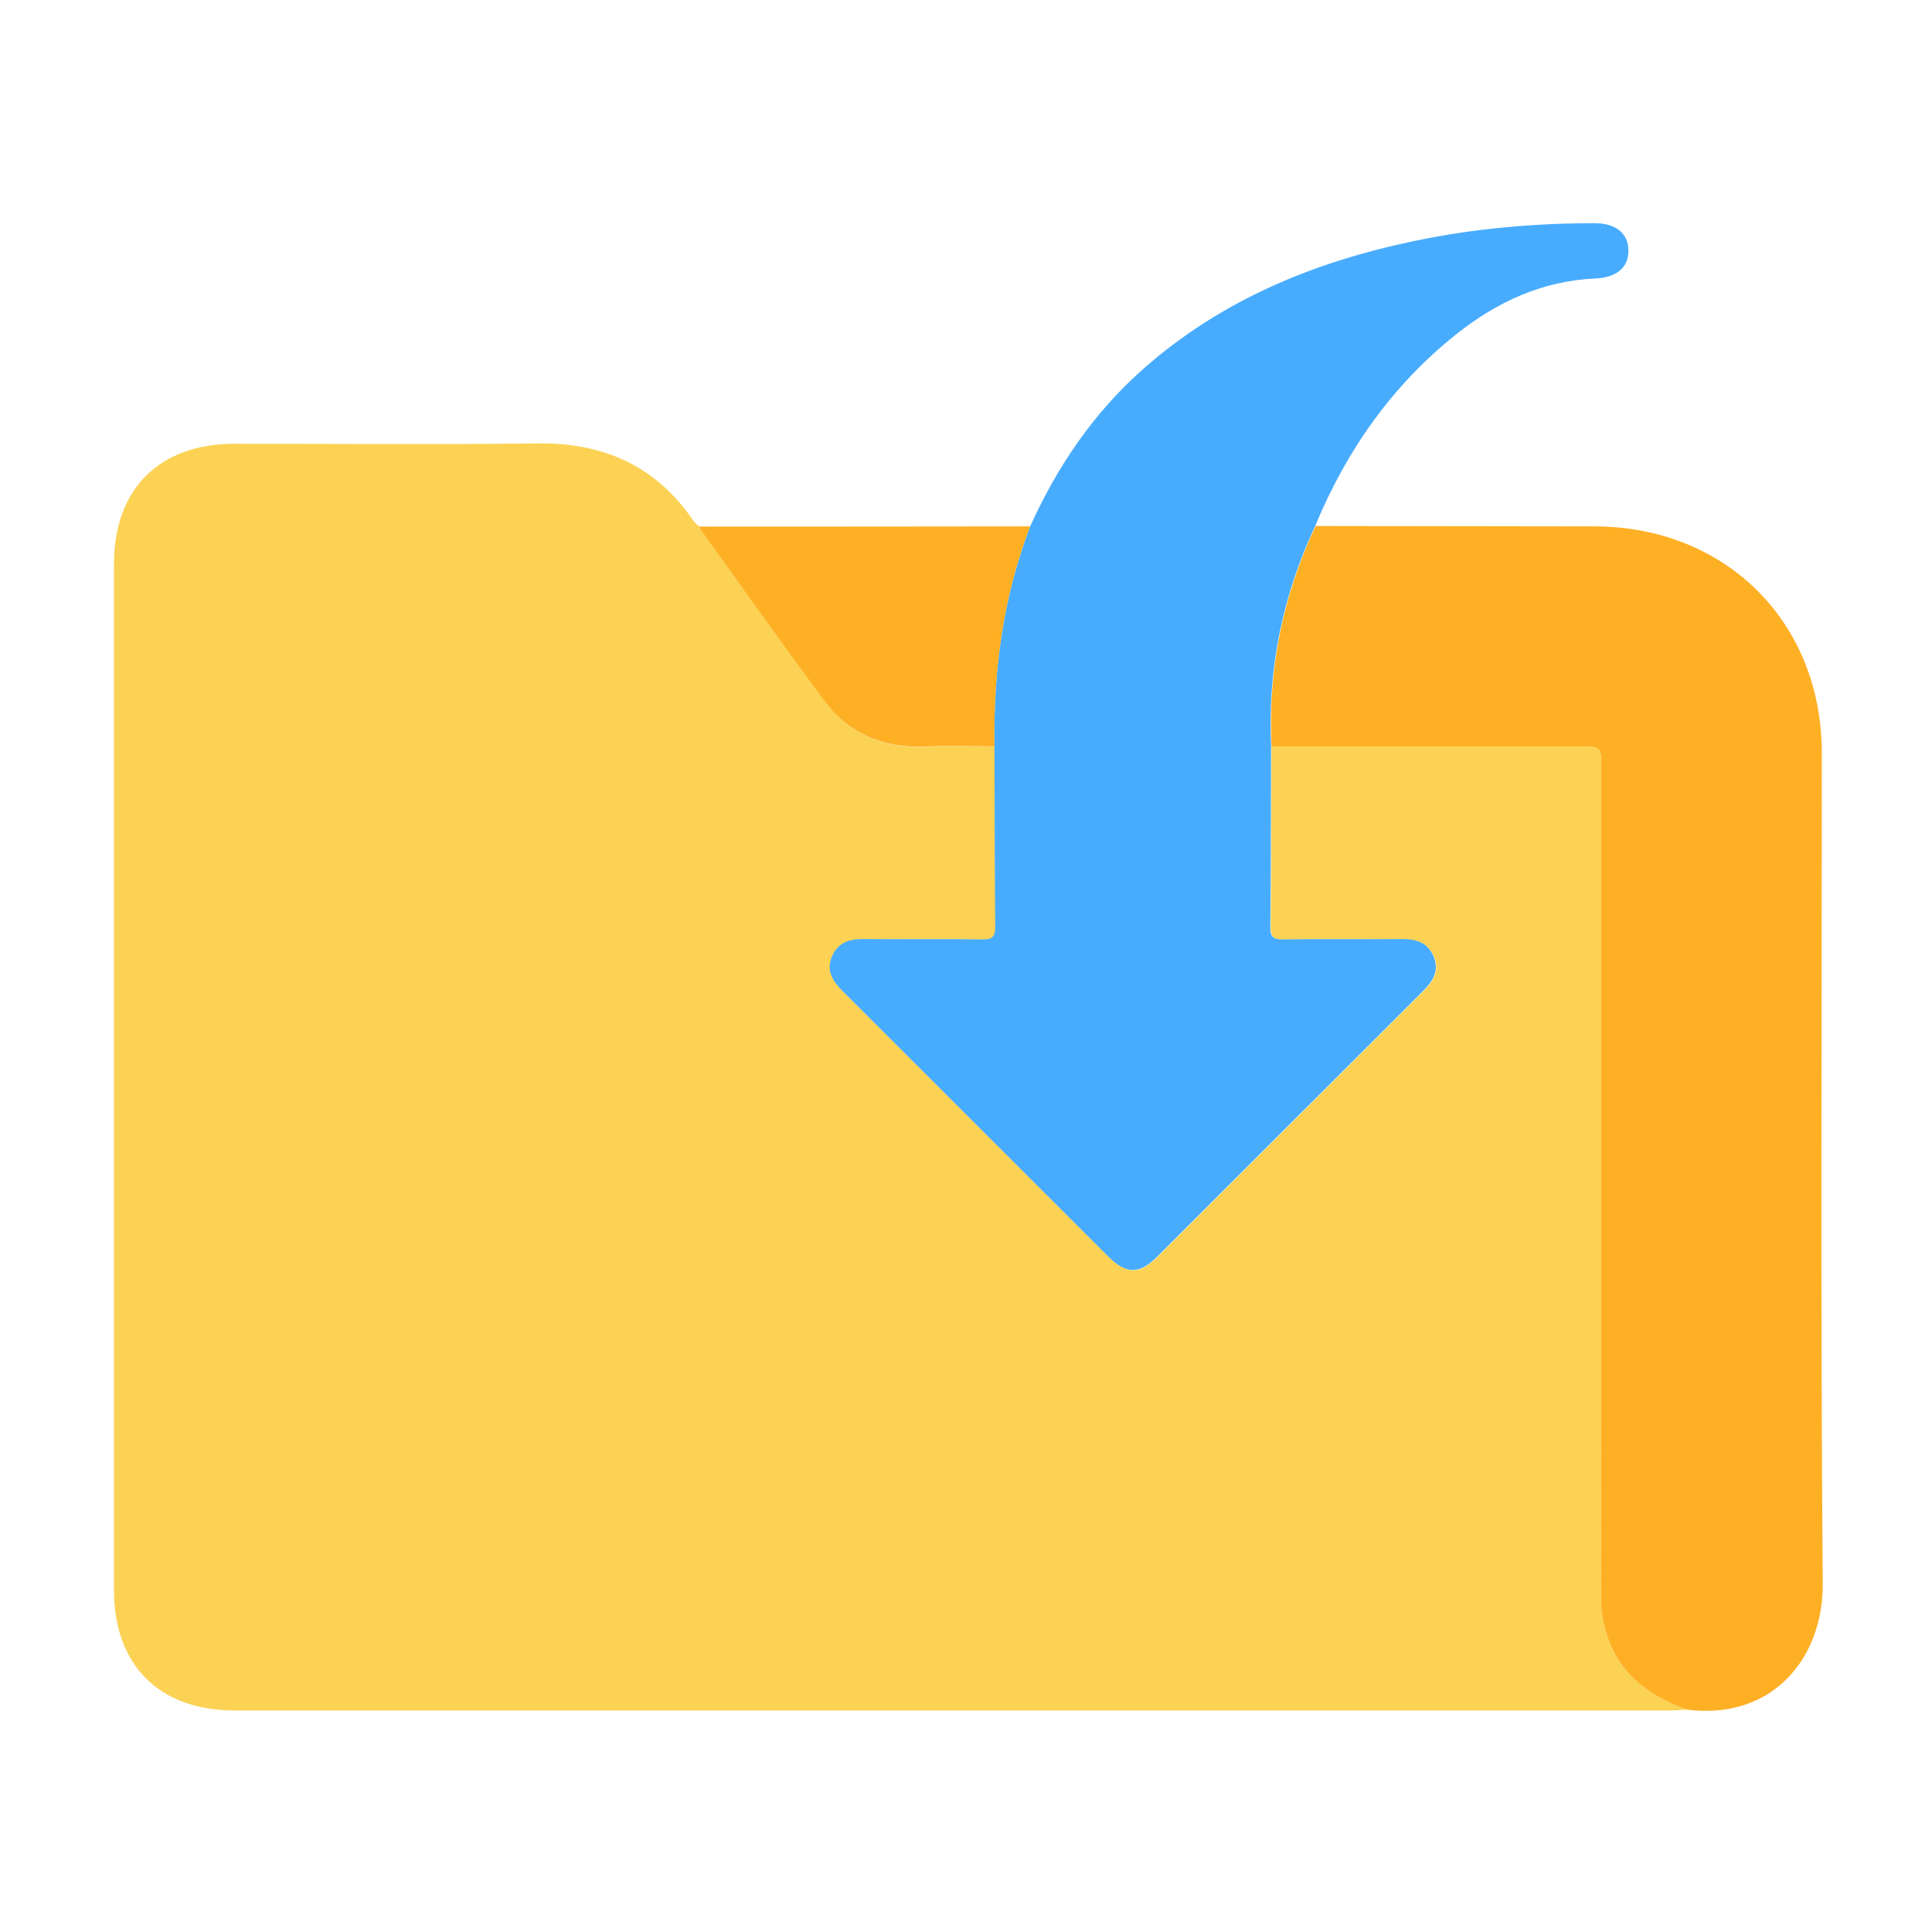 <?xml version="1.0" encoding="utf-8"?>
<!-- Generator: Adobe Illustrator 23.0.5, SVG Export Plug-In . SVG Version: 6.00 Build 0)  -->
<svg version="1.1" id="Settings.Locate" xmlns="http://www.w3.org/2000/svg" xmlns:xlink="http://www.w3.org/1999/xlink" x="0px"
	 y="0px" width="1024px" height="1024px" viewBox="0 0 1024 1024" style="enable-background:new 0 0 1024 1024;"
	 xml:space="preserve">
<style type="text/css">
	.st0{fill:#FBD254;}
	.st1{fill:#FEB025;}
	.st2{fill:#48ACFE;}
</style>
<g id="OpenFolder">
	<path class="st0" d="M894.3,906.2c-3.3,0.1-6.7,0.4-10,0.4c-253.3,0-506.5,0-759.8,0c-40.1,0-64.1-24-64.1-63.9
		c0-181.2,0-362.4,0-543.6c0-40,24-63.9,64.1-63.9c53.5,0,107,0.5,160.5-0.2c34.9-0.4,62.7,11.9,82.5,41c0.8,1.2,2.1,2.1,3.2,3.2
		c0.3,0.6,0.4,1.2,0.8,1.6c21.9,30.4,43.5,61.1,66,91.2c12.8,17.2,30.8,24.7,52.4,23.8c12.4-0.5,24.9-0.1,37.4-0.1
		c0.1,31.9,0.1,63.8,0.4,95.7c0.1,5.2-1.5,6.7-6.7,6.6c-21-0.3-41.9,0-62.9-0.2c-7.6-0.1-13.9,1.8-17,9.4c-3,7.3,0.3,12.8,5.4,17.9
		c47.1,47,94.1,94.1,141.2,141.1c9.4,9.4,16.4,9.4,25.8,0c47.1-47,94.1-94.1,141.2-141.1c5.1-5.1,8.3-10.6,5.4-17.9
		c-3.1-7.6-9.4-9.5-17-9.4c-21,0.2-41.9-0.1-62.9,0.2c-5.1,0.1-6.7-1.4-6.7-6.6c0.3-31.9,0.3-63.8,0.4-95.7c54.4,0,108.8,0,163.1,0
		c11.7,0,11.7,0,11.7,11.8c0,146.7,0,293.4-0.1,440.2c0,7.1,1.3,13.8,3.6,20.4C859.3,888.5,875,899.2,894.3,906.2z"/>
	<path class="st1" d="M894.3,906.2c-19.2-6.9-35-17.7-42.1-38.1c-2.3-6.6-3.6-13.3-3.6-20.4c0.1-146.7,0.1-293.4,0.1-440.2
		c0-11.8,0-11.8-11.7-11.8c-54.4,0-108.8,0-163.1,0c-1.9-40.9,6-79.9,23.4-116.9c49.3,0.1,98.5,0.1,147.8,0.2
		c69.6,0.1,120.5,50.7,120.5,120.1c0,146.9-0.7,293.8,0.5,440.6C966.2,878.7,939.7,911.7,894.3,906.2z"/>
	<path class="st2" d="M697.1,278.7c-17.4,37.1-25.3,76-23.4,116.9c-0.1,31.9-0.1,63.8-0.4,95.7c-0.1,5.2,1.5,6.7,6.7,6.6
		c21-0.3,41.9,0,62.9-0.2c7.6-0.1,13.9,1.8,17,9.4c3,7.3-0.3,12.8-5.4,17.9c-47.1,47-94.1,94.1-141.2,141.1
		c-9.4,9.4-16.4,9.3-25.8,0c-47.1-47-94.1-94.1-141.2-141.1c-5.1-5.1-8.4-10.6-5.4-17.9c3.1-7.6,9.4-9.5,17-9.4
		c21,0.2,41.9-0.1,62.9,0.2c5.1,0.1,6.7-1.4,6.7-6.6c-0.3-31.9-0.3-63.8-0.4-95.7c-0.7-40,4.5-79,18.9-116.6
		c14.4-31.9,33.7-60.3,60.1-83.6c41.5-36.6,90.7-56.7,144.1-67.8c31.3-6.5,63-9.3,95-9.3c11.4,0,18,5.5,17.9,14.8
		c-0.1,8.8-6.4,14-17.4,14.5c-28.1,1.2-52.3,12.4-73.9,29.6C737.8,204.3,713.7,238.7,697.1,278.7z"/>
	<path class="st1" d="M546,279c-14.4,37.6-19.5,76.6-18.9,116.6c-12.5,0-24.9-0.4-37.4,0.1c-21.6,0.8-39.6-6.7-52.4-23.8
		c-22.4-30-44-60.7-66-91.2c-0.3-0.5-0.5-1.1-0.8-1.6C429.1,279.1,487.6,279.1,546,279z"/>
</g>
</svg>
